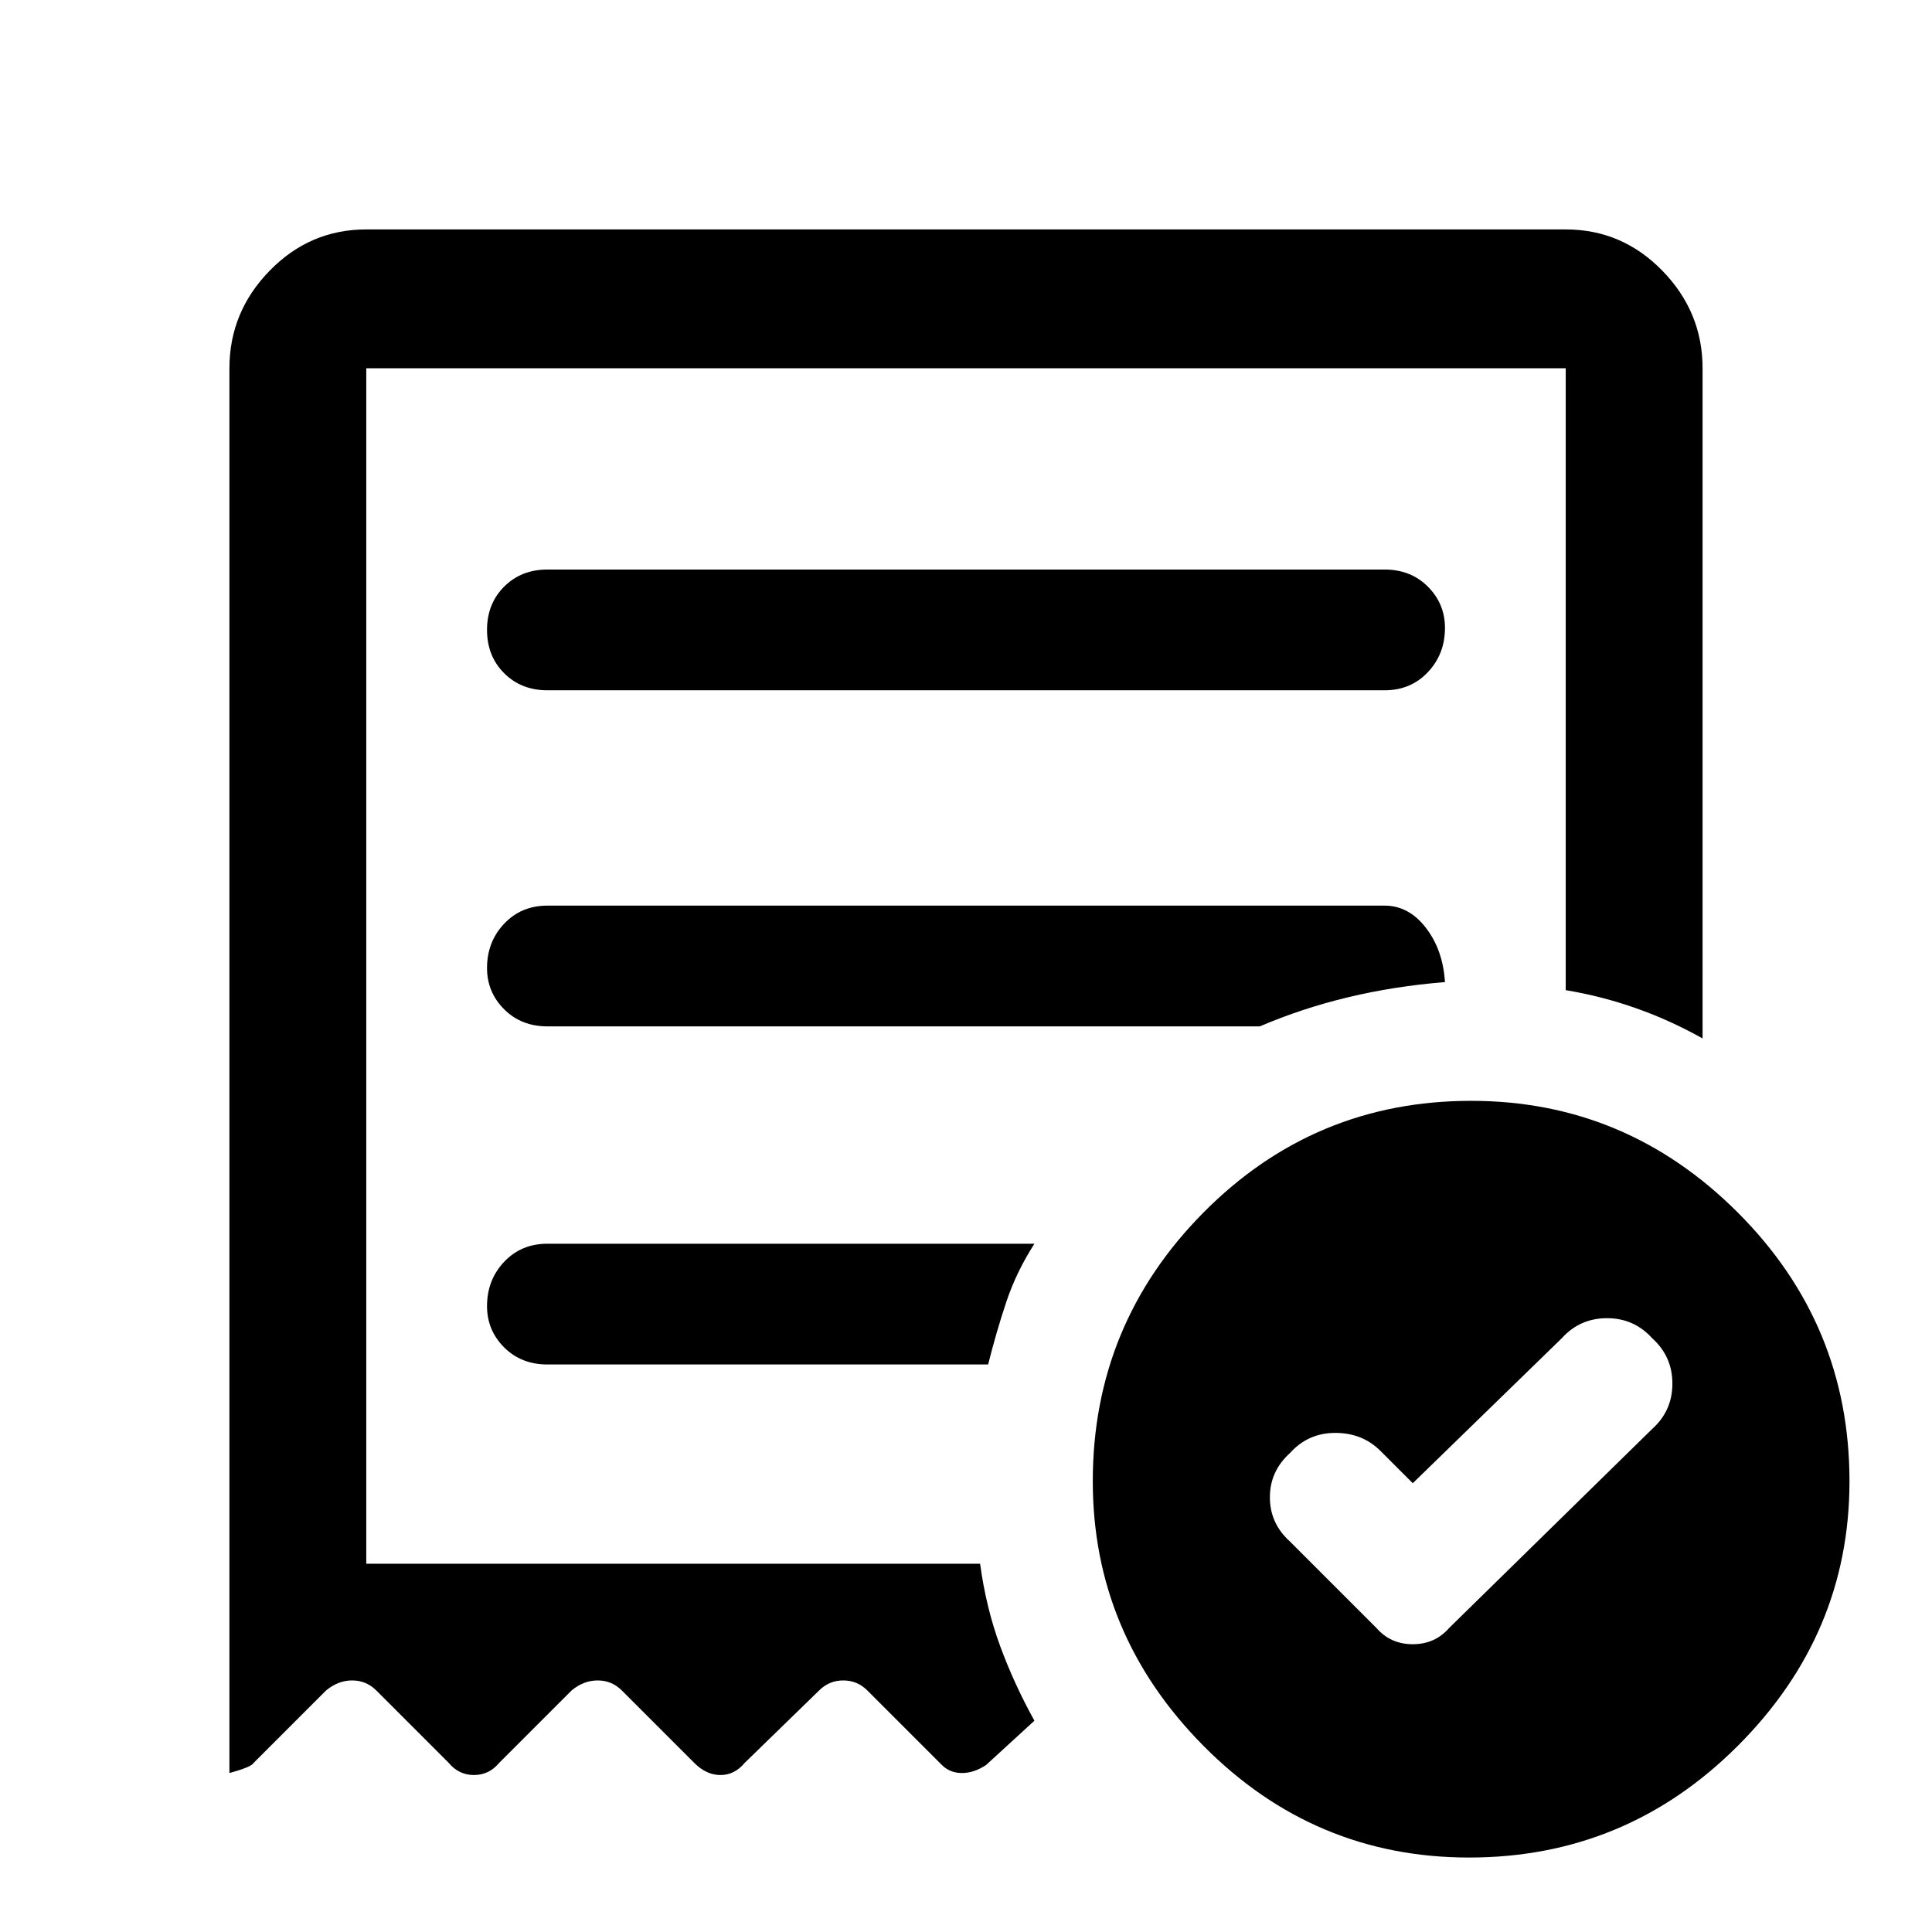 <svg xmlns="http://www.w3.org/2000/svg" height="48" width="48"><path d="m35.1 36.85-.8-.8q-.45-.45-1.125-.45t-1.125.5q-.5.45-.5 1.1 0 .65.5 1.1l2.15 2.15q.35.4.9.4t.9-.4l5.05-4.95q.5-.45.5-1.125t-.5-1.125q-.45-.5-1.125-.5t-1.125.5Zm-21.5-19.7h20.8q.65 0 1.075-.45.425-.45.425-1.1 0-.6-.425-1.025-.425-.425-1.075-.425H13.6q-.65 0-1.075.425Q12.1 15 12.1 15.65q0 .65.425 1.075.425.425 1.075.425Zm22.9 29q-3.85 0-6.6-2.775-2.75-2.775-2.75-6.575 0-3.9 2.75-6.675t6.65-2.775q3.85 0 6.625 2.775T45.95 36.8q0 3.8-2.775 6.575Q40.4 46.15 36.5 46.15Zm-30.8-2.1V9.15q0-1.4 1-2.425T9.1 5.7h29.8q1.4 0 2.4 1.025t1 2.425V25.8q-.8-.45-1.65-.75-.85-.3-1.75-.45V9.15H9.1v29.7h15.25q.15 1.1.5 2.05.35.95.85 1.85l-1.2 1.1q-.3.2-.6.2t-.5-.2L21.55 42q-.25-.25-.6-.25t-.6.25l-1.85 1.8q-.25.3-.6.3t-.65-.3l-1.8-1.8q-.25-.25-.6-.25t-.65.25l-1.8 1.8q-.25.3-.625.3t-.625-.3L9.35 42q-.25-.25-.6-.25T8.1 42l-1.8 1.8q-.05.1-.6.25Zm7.9-10.15h10.95q.2-.8.45-1.55t.7-1.45H13.6q-.65 0-1.075.45-.425.45-.425 1.1 0 .6.425 1.025.425.425 1.075.425Zm0-8.4h17.7q1.05-.45 2.2-.725 1.15-.275 2.4-.375-.05-.8-.475-1.35T34.4 22.5H13.6q-.65 0-1.075.45-.425.45-.425 1.1 0 .6.425 1.025.425.425 1.075.425ZM9.1 38.85V9.15v29.7Z"/></svg>